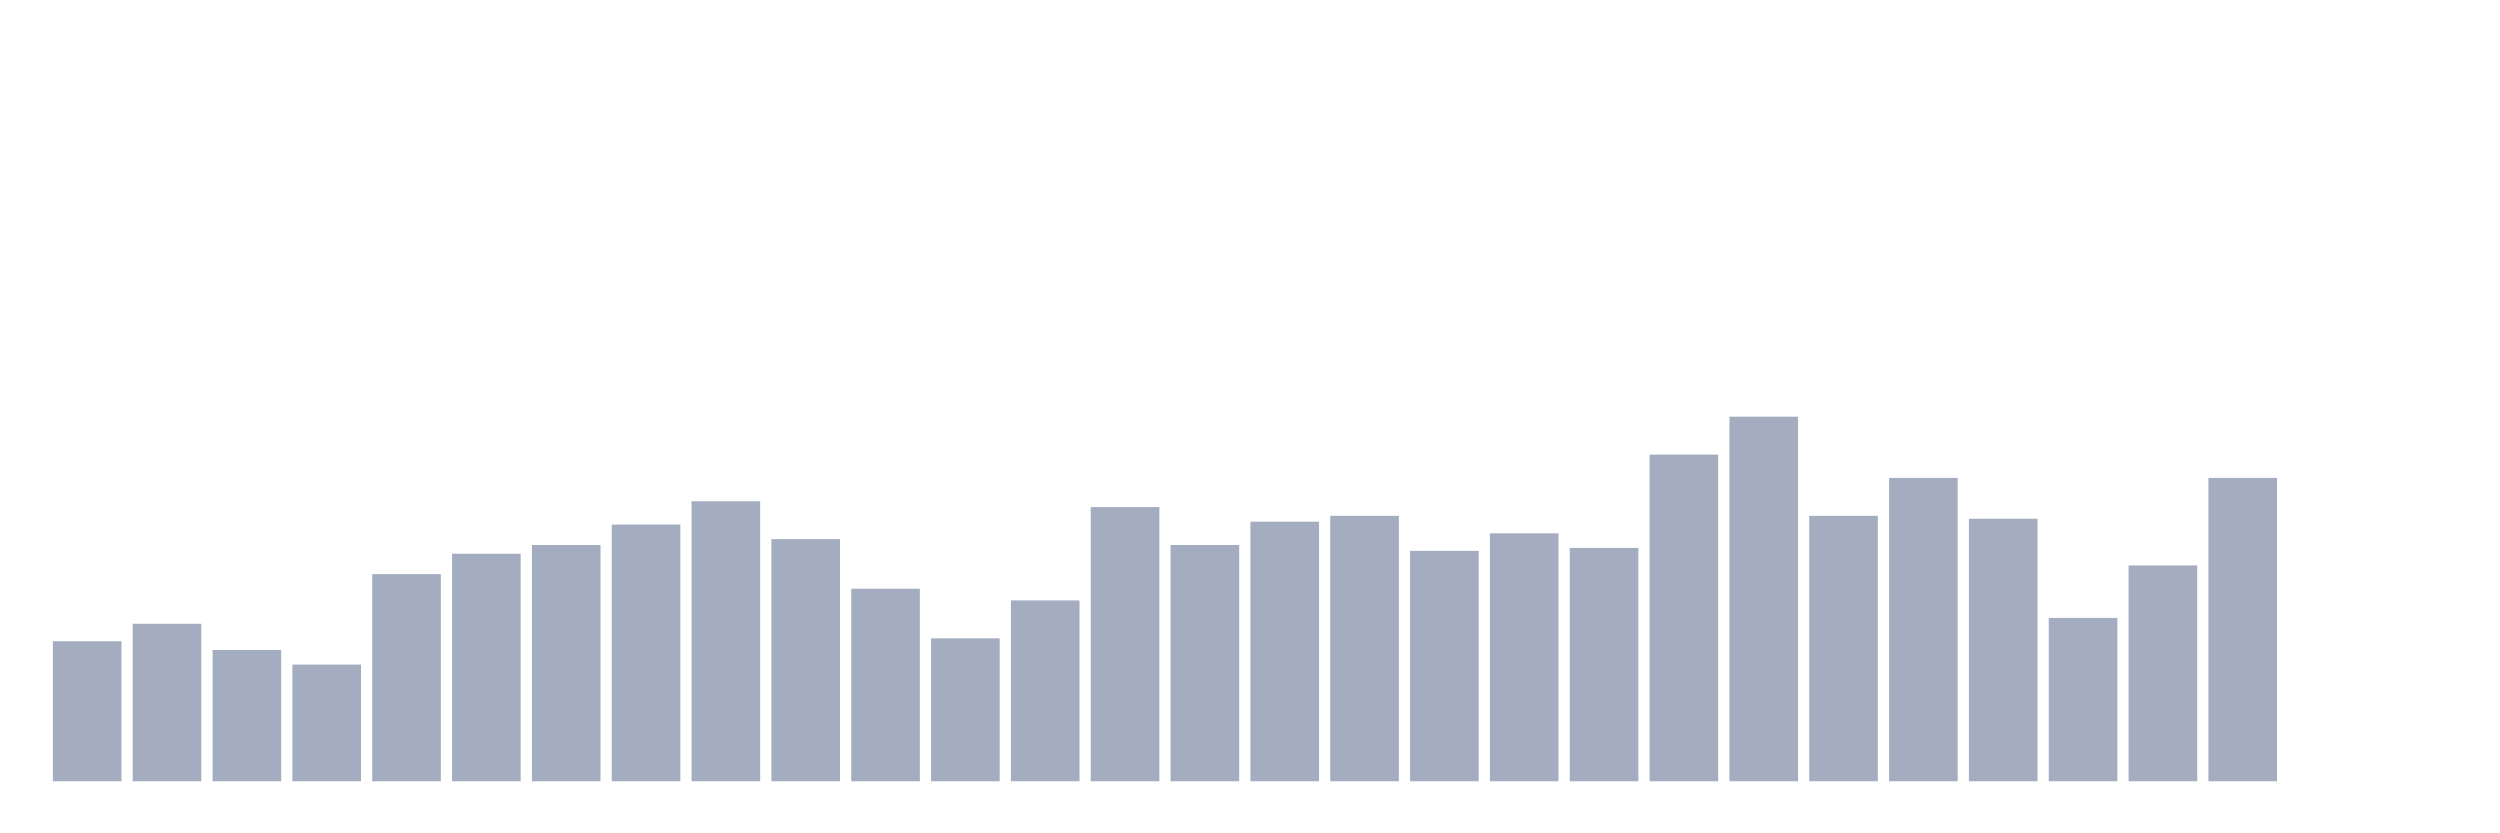 <svg xmlns="http://www.w3.org/2000/svg" viewBox="0 0 480 160"><g transform="translate(10,10)"><rect class="bar" x="0.153" width="13.175" y="113.12" height="26.88" fill="rgb(164,173,192)"></rect><rect class="bar" x="15.482" width="13.175" y="109.76" height="30.24" fill="rgb(164,173,192)"></rect><rect class="bar" x="30.81" width="13.175" y="114.8" height="25.2" fill="rgb(164,173,192)"></rect><rect class="bar" x="46.138" width="13.175" y="117.6" height="22.4" fill="rgb(164,173,192)"></rect><rect class="bar" x="61.466" width="13.175" y="100.24" height="39.76" fill="rgb(164,173,192)"></rect><rect class="bar" x="76.794" width="13.175" y="96.32" height="43.68" fill="rgb(164,173,192)"></rect><rect class="bar" x="92.123" width="13.175" y="94.64" height="45.36" fill="rgb(164,173,192)"></rect><rect class="bar" x="107.451" width="13.175" y="90.72" height="49.28" fill="rgb(164,173,192)"></rect><rect class="bar" x="122.779" width="13.175" y="86.24" height="53.76" fill="rgb(164,173,192)"></rect><rect class="bar" x="138.107" width="13.175" y="93.52" height="46.48" fill="rgb(164,173,192)"></rect><rect class="bar" x="153.436" width="13.175" y="103.04" height="36.96" fill="rgb(164,173,192)"></rect><rect class="bar" x="168.764" width="13.175" y="112.56" height="27.44" fill="rgb(164,173,192)"></rect><rect class="bar" x="184.092" width="13.175" y="105.28" height="34.72" fill="rgb(164,173,192)"></rect><rect class="bar" x="199.42" width="13.175" y="87.36" height="52.64" fill="rgb(164,173,192)"></rect><rect class="bar" x="214.748" width="13.175" y="94.64" height="45.36" fill="rgb(164,173,192)"></rect><rect class="bar" x="230.077" width="13.175" y="90.16" height="49.84" fill="rgb(164,173,192)"></rect><rect class="bar" x="245.405" width="13.175" y="89.04" height="50.96" fill="rgb(164,173,192)"></rect><rect class="bar" x="260.733" width="13.175" y="95.76" height="44.24" fill="rgb(164,173,192)"></rect><rect class="bar" x="276.061" width="13.175" y="92.4" height="47.6" fill="rgb(164,173,192)"></rect><rect class="bar" x="291.39" width="13.175" y="95.2" height="44.8" fill="rgb(164,173,192)"></rect><rect class="bar" x="306.718" width="13.175" y="77.28" height="62.72" fill="rgb(164,173,192)"></rect><rect class="bar" x="322.046" width="13.175" y="70" height="70" fill="rgb(164,173,192)"></rect><rect class="bar" x="337.374" width="13.175" y="89.04" height="50.96" fill="rgb(164,173,192)"></rect><rect class="bar" x="352.702" width="13.175" y="81.76" height="58.24" fill="rgb(164,173,192)"></rect><rect class="bar" x="368.031" width="13.175" y="89.6" height="50.4" fill="rgb(164,173,192)"></rect><rect class="bar" x="383.359" width="13.175" y="108.64" height="31.36" fill="rgb(164,173,192)"></rect><rect class="bar" x="398.687" width="13.175" y="98.56" height="41.44" fill="rgb(164,173,192)"></rect><rect class="bar" x="414.015" width="13.175" y="81.76" height="58.24" fill="rgb(164,173,192)"></rect><rect class="bar" x="429.344" width="13.175" y="140" height="0" fill="rgb(164,173,192)"></rect><rect class="bar" x="444.672" width="13.175" y="140" height="0" fill="rgb(164,173,192)"></rect></g></svg>